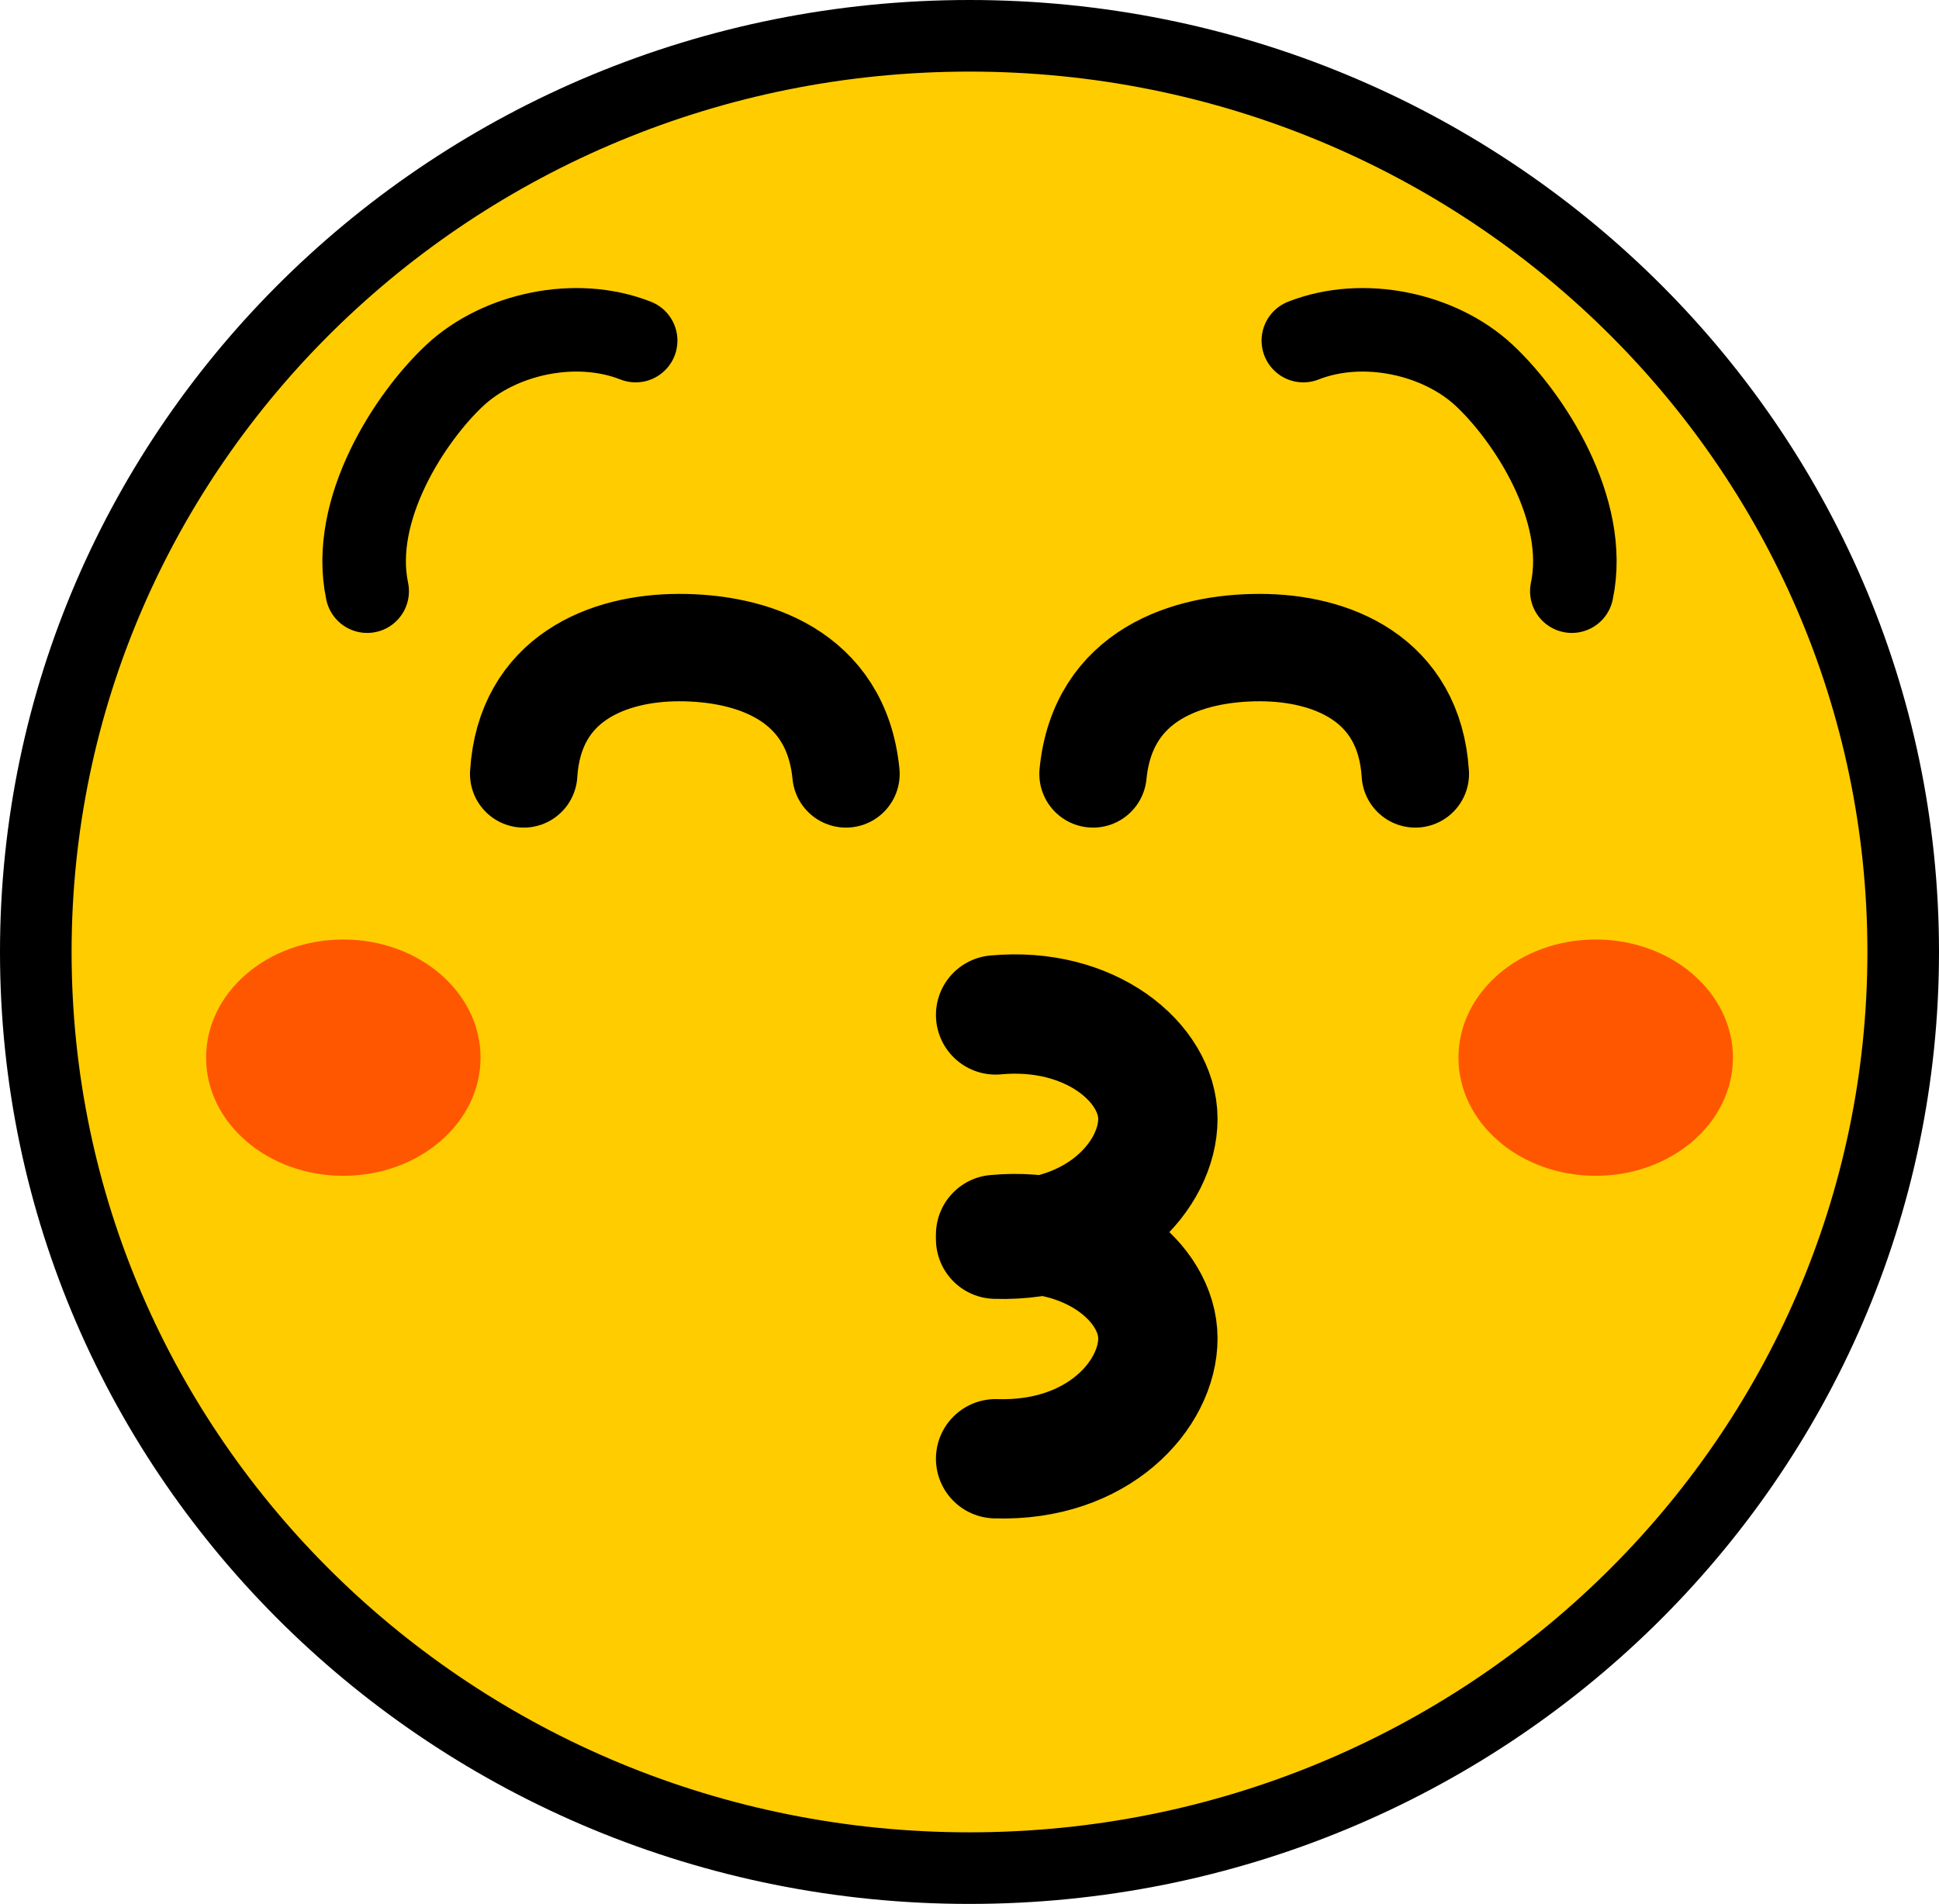<svg version="1.1" xmlns="http://www.w3.org/2000/svg" xmlns:xlink="http://www.w3.org/1999/xlink" width="81.25" height="79.783" viewBox="0,0,81.25,79.783"><g transform="translate(-199.375,-140.108)"><g data-paper-data="{&quot;isPaintingLayer&quot;:true}" fill-rule="nonzero" stroke-linejoin="miter" stroke-miterlimit="10" stroke-dasharray="" stroke-dashoffset="0" style="mix-blend-mode: normal"><path d="M240,141.608c21.608,0 39.125,17.189 39.125,38.392c0,21.203 -17.517,38.392 -39.125,38.392c-21.608,0 -39.125,-17.189 -39.125,-38.392c0,-21.203 17.517,-38.392 39.125,-38.392z" data-paper-data="{&quot;index&quot;:null}" fill="#ffcc00" stroke="#000000" stroke-width="3" stroke-linecap="butt"/><path d="M221.319,172.539c0.251,-4.006 3.527,-5.294 6.52,-5.294c2.993,0 6.575,1.116 6.985,5.294" data-paper-data="{&quot;index&quot;:null}" fill="none" stroke="#000000" stroke-width="4.5" stroke-linecap="round"/><path d="M245.176,172.539c0.41,-4.177 3.993,-5.294 6.985,-5.294c2.993,0 6.269,1.287 6.52,5.294" data-paper-data="{&quot;index&quot;:null}" fill="none" stroke="#000000" stroke-width="4.5" stroke-linecap="round"/><path d="M266.239,179.478c3.176,0 5.75,2.217 5.75,4.951c0,2.735 -2.574,4.951 -5.75,4.951c-3.176,0 -5.75,-2.217 -5.75,-4.951c0,-2.735 2.574,-4.951 5.75,-4.951z" data-paper-data="{&quot;index&quot;:null}" fill="#ff5600" stroke="none" stroke-width="0" stroke-linecap="butt"/><path d="M219.511,184.429c0,2.735 -2.574,4.951 -5.75,4.951c-3.176,0 -5.75,-2.217 -5.75,-4.951c0,-2.735 2.574,-4.951 5.75,-4.951c3.176,0 5.75,2.217 5.75,4.951z" data-paper-data="{&quot;index&quot;:null}" fill="#ff5600" stroke="none" stroke-width="0" stroke-linecap="butt"/><path d="M214.761,164.881c-0.725,-3.422 1.791,-7.288 3.674,-9.046c1.867,-1.742 5.069,-2.443 7.576,-1.454" data-paper-data="{&quot;index&quot;:null}" fill="none" stroke="#000000" stroke-width="3.5" stroke-linecap="round"/><path d="M253.989,154.381c2.508,-0.989 5.709,-0.288 7.576,1.454c1.883,1.758 4.399,5.624 3.674,9.046" data-paper-data="{&quot;index&quot;:null}" fill="none" stroke="#000000" stroke-width="3.5" stroke-linecap="round"/><path d="M241.094,182.639c3.974,-0.37 6.8,2.014 6.8,4.355c0,2.341 -2.486,5.182 -6.8,5.043" data-paper-data="{&quot;index&quot;:null}" fill="none" stroke="#000000" stroke-width="5" stroke-linecap="round"/><path d="M241.094,191.839c3.974,-0.37 6.8,2.014 6.8,4.355c0,2.341 -2.486,5.182 -6.8,5.043" data-paper-data="{&quot;index&quot;:null}" fill="none" stroke="#000000" stroke-width="5" stroke-linecap="round"/></g></g></svg>